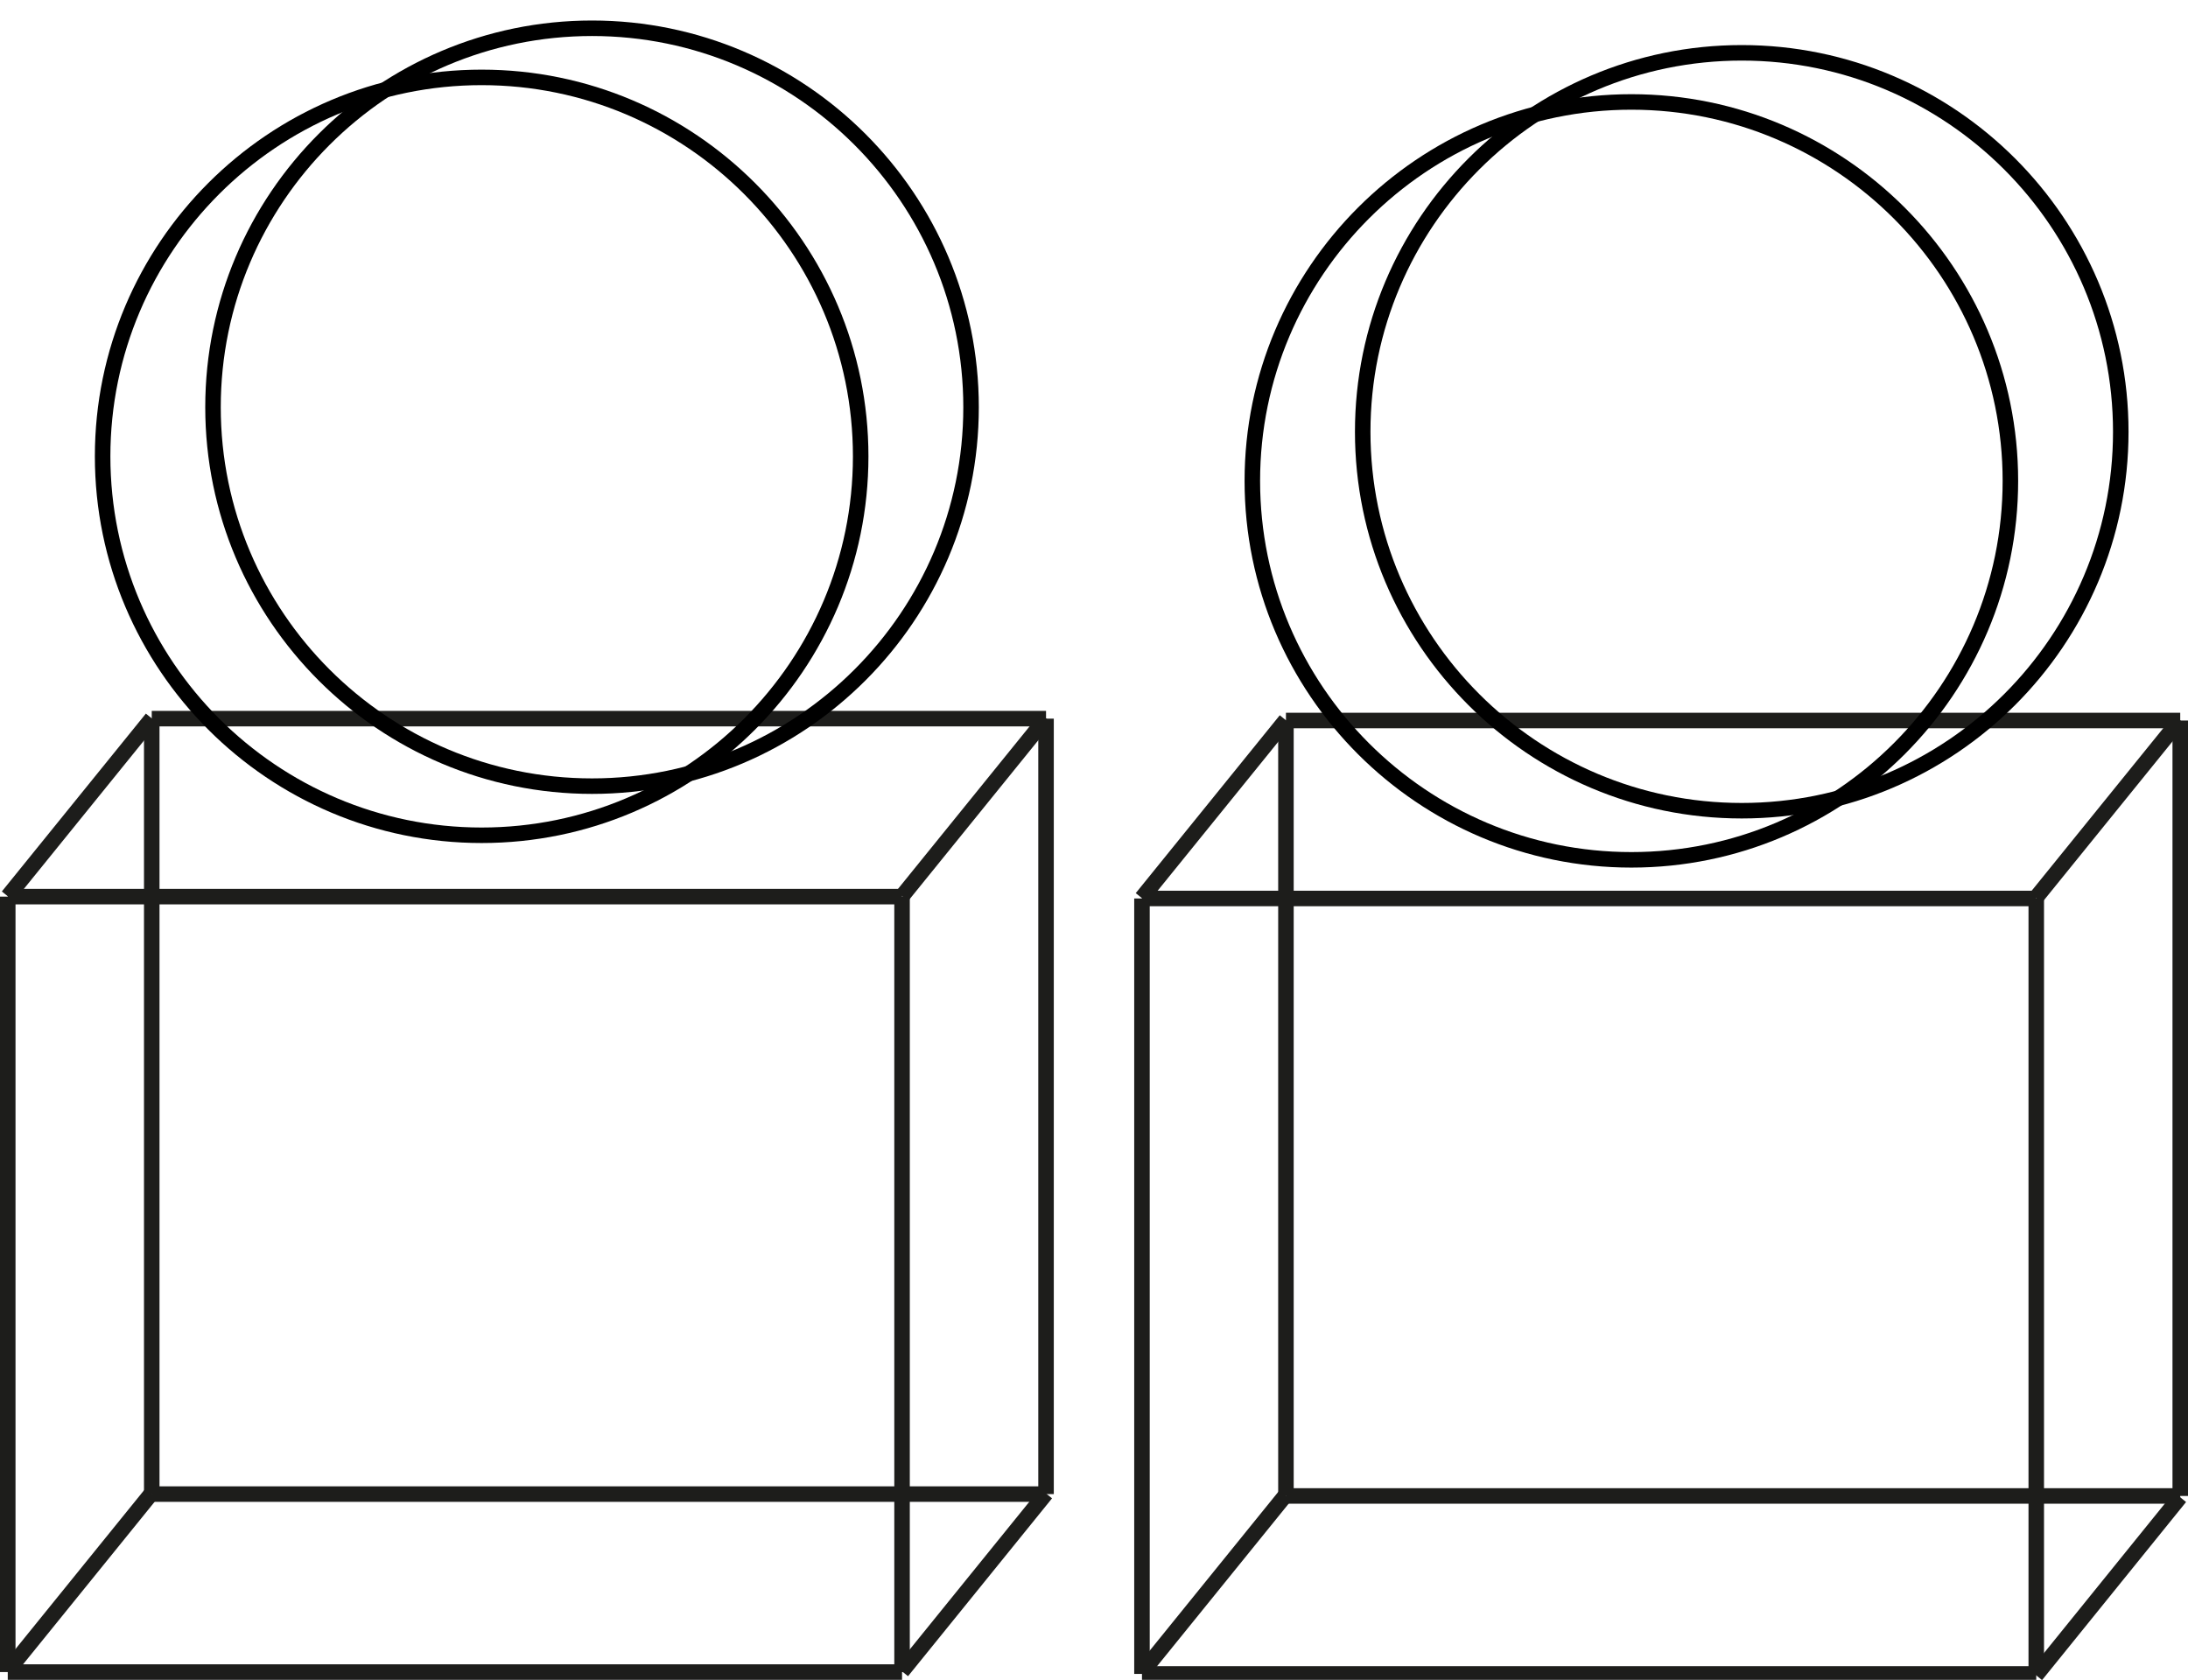 <?xml version="1.0" encoding="utf-8"?>
<!-- Generator: Adobe Illustrator 15.1.0, SVG Export Plug-In . SVG Version: 6.00 Build 0)  -->
<!DOCTYPE svg PUBLIC "-//W3C//DTD SVG 1.1//EN" "http://www.w3.org/Graphics/SVG/1.1/DTD/svg11.dtd">
<svg version="1.1" id="Layer_1" xmlns="http://www.w3.org/2000/svg" xmlns:xlink="http://www.w3.org/1999/xlink" x="0px" y="0px"
	 width="423.146px" height="324.939px" viewBox="0 0 423.146 324.939" enable-background="new 0 0 423.146 324.939"
	 xml:space="preserve">
<g>
	<g>
		<g>
			<rect y="173.44" fill="#1D1D1B" width="3" height="150"/>
			<rect x="1.5" y="171.94" fill="#1D1D1B" width="172.951" height="3"/>
			<rect x="172.951" y="173.44" fill="#1D1D1B" width="3" height="150"/>
			<rect x="1.5" y="321.94" fill="#1D1D1B" width="172.951" height="3"/>
		</g>
		<g>
			<rect x="27.847" y="139.014" fill="#1D1D1B" width="3" height="150"/>
			<rect x="29.347" y="137.514" fill="#1D1D1B" width="172.95" height="3"/>
			<rect x="200.798" y="139.014" fill="#1D1D1B" width="3" height="150"/>
			<rect x="29.347" y="287.514" fill="#1D1D1B" width="172.95" height="3"/>
		</g>
		
			<rect x="13.926" y="134.086" transform="matrix(0.777 0.629 -0.629 0.777 101.729 25.091)" fill="#1D1D1B" width="3" height="44.281"/>
		
			<rect x="13.918" y="284.079" transform="matrix(0.777 0.629 -0.629 0.777 196.01 58.44)" fill="#1D1D1B" width="3" height="44.279"/>
		
			<rect x="186.878" y="134.096" transform="matrix(0.777 0.629 -0.629 0.777 140.28 -83.729)" fill="#1D1D1B" width="3" height="44.274"/>
		
			<rect x="186.865" y="284.069" transform="matrix(0.777 0.629 -0.629 0.777 234.613 -50.311)" fill="#1D1D1B" width="3" height="44.28"/>
	</g>
	<g>
		<g>
			<rect x="219.351" y="173.8" fill="#1D1D1B" width="3" height="150"/>
			<rect x="220.851" y="172.3" fill="#1D1D1B" width="172.948" height="3"/>
			<rect x="392.3" y="173.8" fill="#1D1D1B" width="3" height="150"/>
			<rect x="220.851" y="322.3" fill="#1D1D1B" width="172.948" height="3"/>
		</g>
		<g>
			<rect x="247.194" y="139.375" fill="#1D1D1B" width="3" height="149.999"/>
			<rect x="248.694" y="137.875" fill="#1D1D1B" width="172.95" height="3"/>
			<rect x="420.146" y="139.375" fill="#1D1D1B" width="3" height="149.999"/>
			<rect x="248.694" y="287.874" fill="#1D1D1B" width="172.95" height="3"/>
		</g>
		
			<rect x="233.274" y="134.447" transform="matrix(0.777 0.629 -0.629 0.777 150.812 -112.836)" fill="#1D1D1B" width="3" height="44.282"/>
		
			<rect x="233.254" y="284.45" transform="matrix(0.777 0.629 -0.629 0.777 245.105 -79.416)" fill="#1D1D1B" width="3.001" height="44.278"/>
		
			<rect x="406.228" y="134.453" transform="matrix(0.777 0.629 -0.629 0.777 189.338 -221.652)" fill="#1D1D1B" width="3" height="44.281"/>
		
			<rect x="406.182" y="284.444" transform="matrix(0.778 0.629 -0.629 0.778 283.345 -188.127)" fill="#1D1D1B" width="3" height="44.279"/>
	</g>
	<g>
		<path d="M93.149,163.073c-41.246,0-74.802-33.556-74.802-74.802S51.903,13.47,93.149,13.47c41.246,0,74.802,33.556,74.802,74.802
			S134.395,163.073,93.149,163.073z M93.149,16.47c-39.592,0-71.802,32.21-71.802,71.802s32.21,71.802,71.802,71.802
			s71.802-32.21,71.802-71.802S132.741,16.47,93.149,16.47z"/>
		<path d="M114.496,153.571c-41.246,0-74.802-33.556-74.802-74.802S73.25,3.967,114.496,3.967c41.246,0,74.802,33.556,74.802,74.802
			S155.742,153.571,114.496,153.571z M114.496,6.967c-39.592,0-71.802,32.21-71.802,71.802s32.21,71.802,71.802,71.802
			s71.802-32.21,71.802-71.802S154.088,6.967,114.496,6.967z"/>
	</g>
	<g>
		<path d="M315.496,167.825c-41.246,0-74.802-33.556-74.802-74.802c0-41.246,33.556-74.802,74.802-74.802
			s74.802,33.556,74.802,74.802C390.298,134.269,356.742,167.825,315.496,167.825z M315.496,21.221
			c-39.592,0-71.802,32.21-71.802,71.802s32.21,71.802,71.802,71.802s71.802-32.21,71.802-71.802S355.088,21.221,315.496,21.221z"/>
		<path d="M336.843,158.322c-41.246,0-74.803-33.556-74.803-74.802s33.557-74.802,74.803-74.802s74.802,33.556,74.802,74.802
			S378.089,158.322,336.843,158.322z M336.843,11.719c-39.592,0-71.803,32.21-71.803,71.802s32.211,71.802,71.803,71.802
			s71.802-32.21,71.802-71.802S376.435,11.719,336.843,11.719z"/>
	</g>
</g>
</svg>
